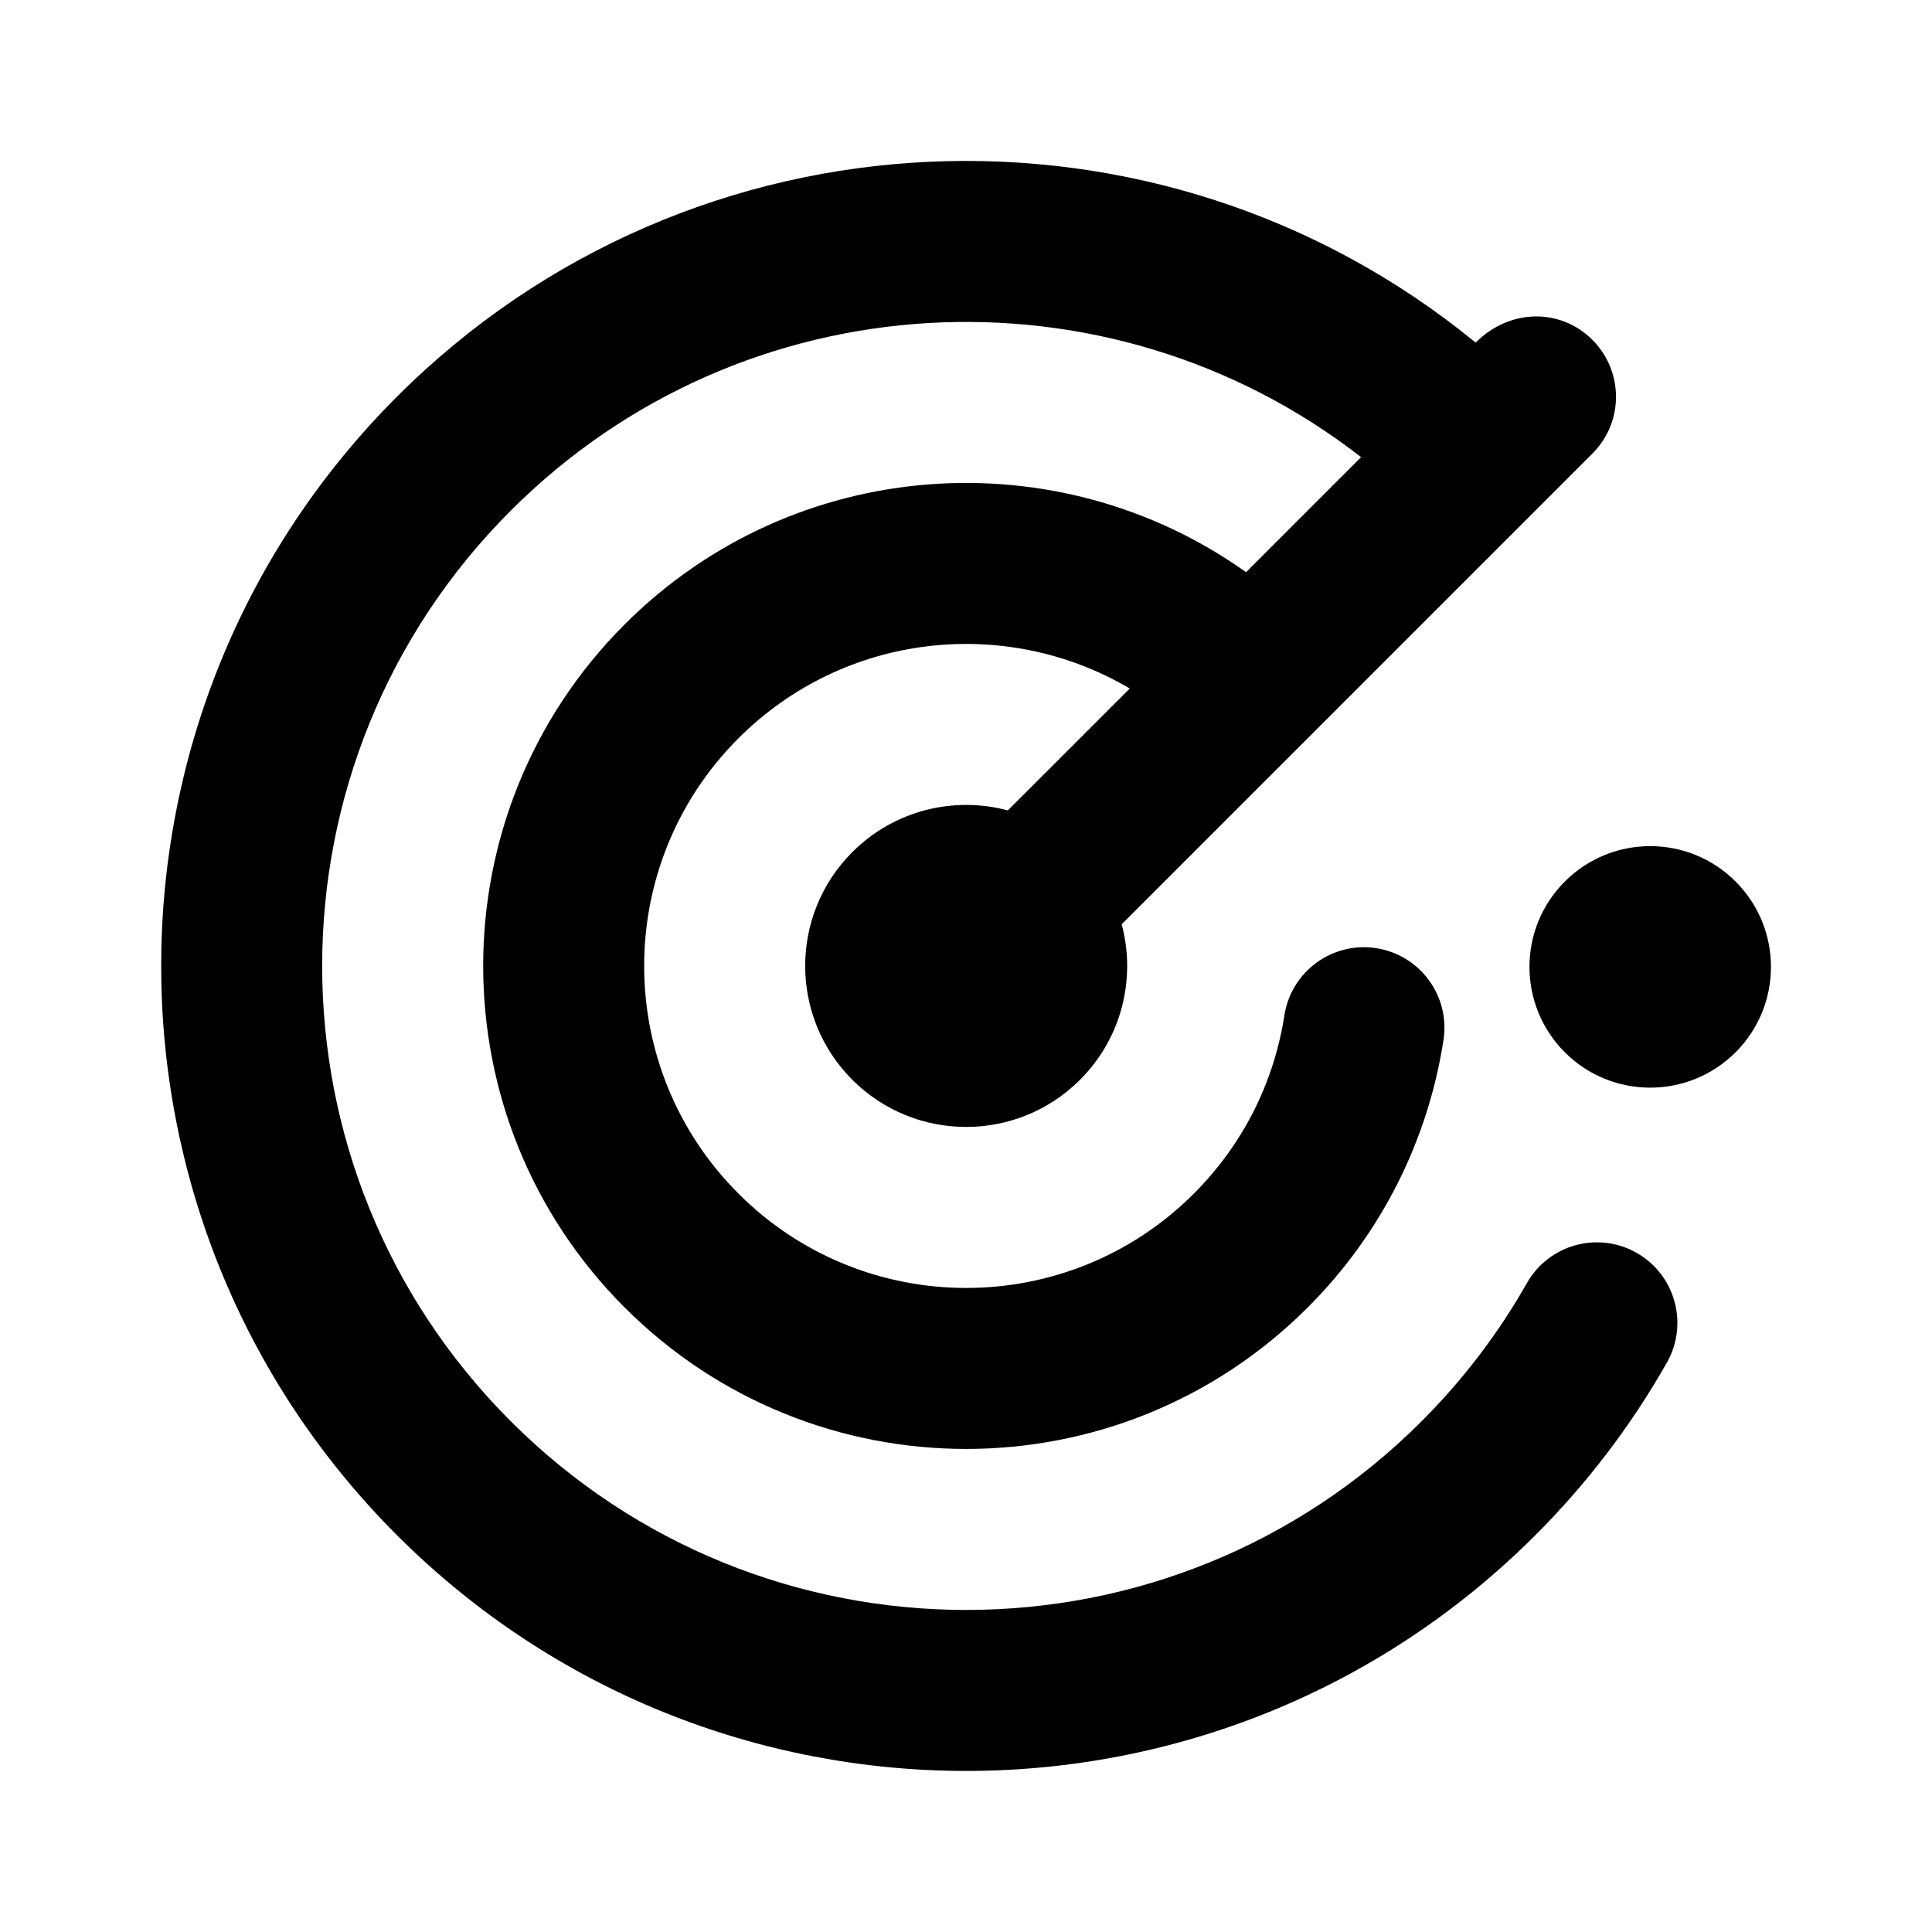 <?xml version="1.0" encoding="UTF-8"?>
<svg width="48px" height="48px" viewBox="0 0 48 48" version="1.1" xmlns="http://www.w3.org/2000/svg" xmlns:xlink="http://www.w3.org/1999/xlink">
    <!-- Generator: Sketch 49.3 (51167) - http://www.bohemiancoding.com/sketch -->
    <title>theicons.co/svg/others-31</title>
    <desc>Created with Sketch.</desc>
    <defs></defs>
    <g id="The-Icons" stroke="none" stroke-width="1" fill="none" fill-rule="evenodd">
        <g id="v-1.5" transform="translate(-768, -1248)" fill="#000000">
            <g id="Others" transform="translate(96, 1056)">
                <g id="Radar" transform="translate(672, 192)">
                    <path d="M26.833,26.827 C25.271,28.389 22.738,28.389 21.176,26.827 C19.614,25.265 19.614,22.732 21.176,21.17 C22.223,20.123 23.706,19.778 25.04,20.134 L28.069,17.106 C25.001,15.294 20.983,15.706 18.347,18.342 C15.223,21.466 15.223,26.531 18.347,29.655 C21.472,32.78 26.537,32.78 29.661,29.655 C30.88,28.436 31.652,26.894 31.91,25.228 C32.079,24.137 33.1,23.388 34.192,23.557 C35.283,23.726 36.032,24.747 35.863,25.839 C35.477,28.338 34.315,30.659 32.49,32.484 C27.803,37.17 20.205,37.17 15.519,32.484 C10.833,27.798 10.833,20.2 15.519,15.513 C19.723,11.309 26.272,10.877 30.958,14.216 L33.816,11.358 C27.539,6.473 18.46,6.915 12.691,12.685 C6.442,18.933 6.442,29.064 12.691,35.312 C18.939,41.561 29.07,41.561 35.318,35.312 C36.352,34.278 37.228,33.126 37.934,31.88 C38.478,30.919 39.699,30.581 40.66,31.126 C41.621,31.67 41.958,32.891 41.414,33.852 C40.531,35.411 39.436,36.851 38.146,38.141 C30.336,45.951 17.673,45.951 9.862,38.141 C2.052,30.33 2.052,17.667 9.862,9.856 C17.195,2.523 28.806,2.075 36.662,8.512 C37.516,7.658 38.774,7.656 39.561,8.442 C40.342,9.223 40.346,10.485 39.567,11.264 L27.868,22.963 C28.225,24.297 27.88,25.78 26.833,26.827 Z M43.12,26.144 C44.292,24.972 44.292,23.072 43.12,21.901 C41.949,20.729 40.049,20.729 38.878,21.901 C37.706,23.072 37.706,24.972 38.878,26.144 C40.049,27.315 41.949,27.315 43.12,26.144 Z" id="Combined-Shape"></path>
                </g>
            </g>
        </g>
    </g>
</svg>